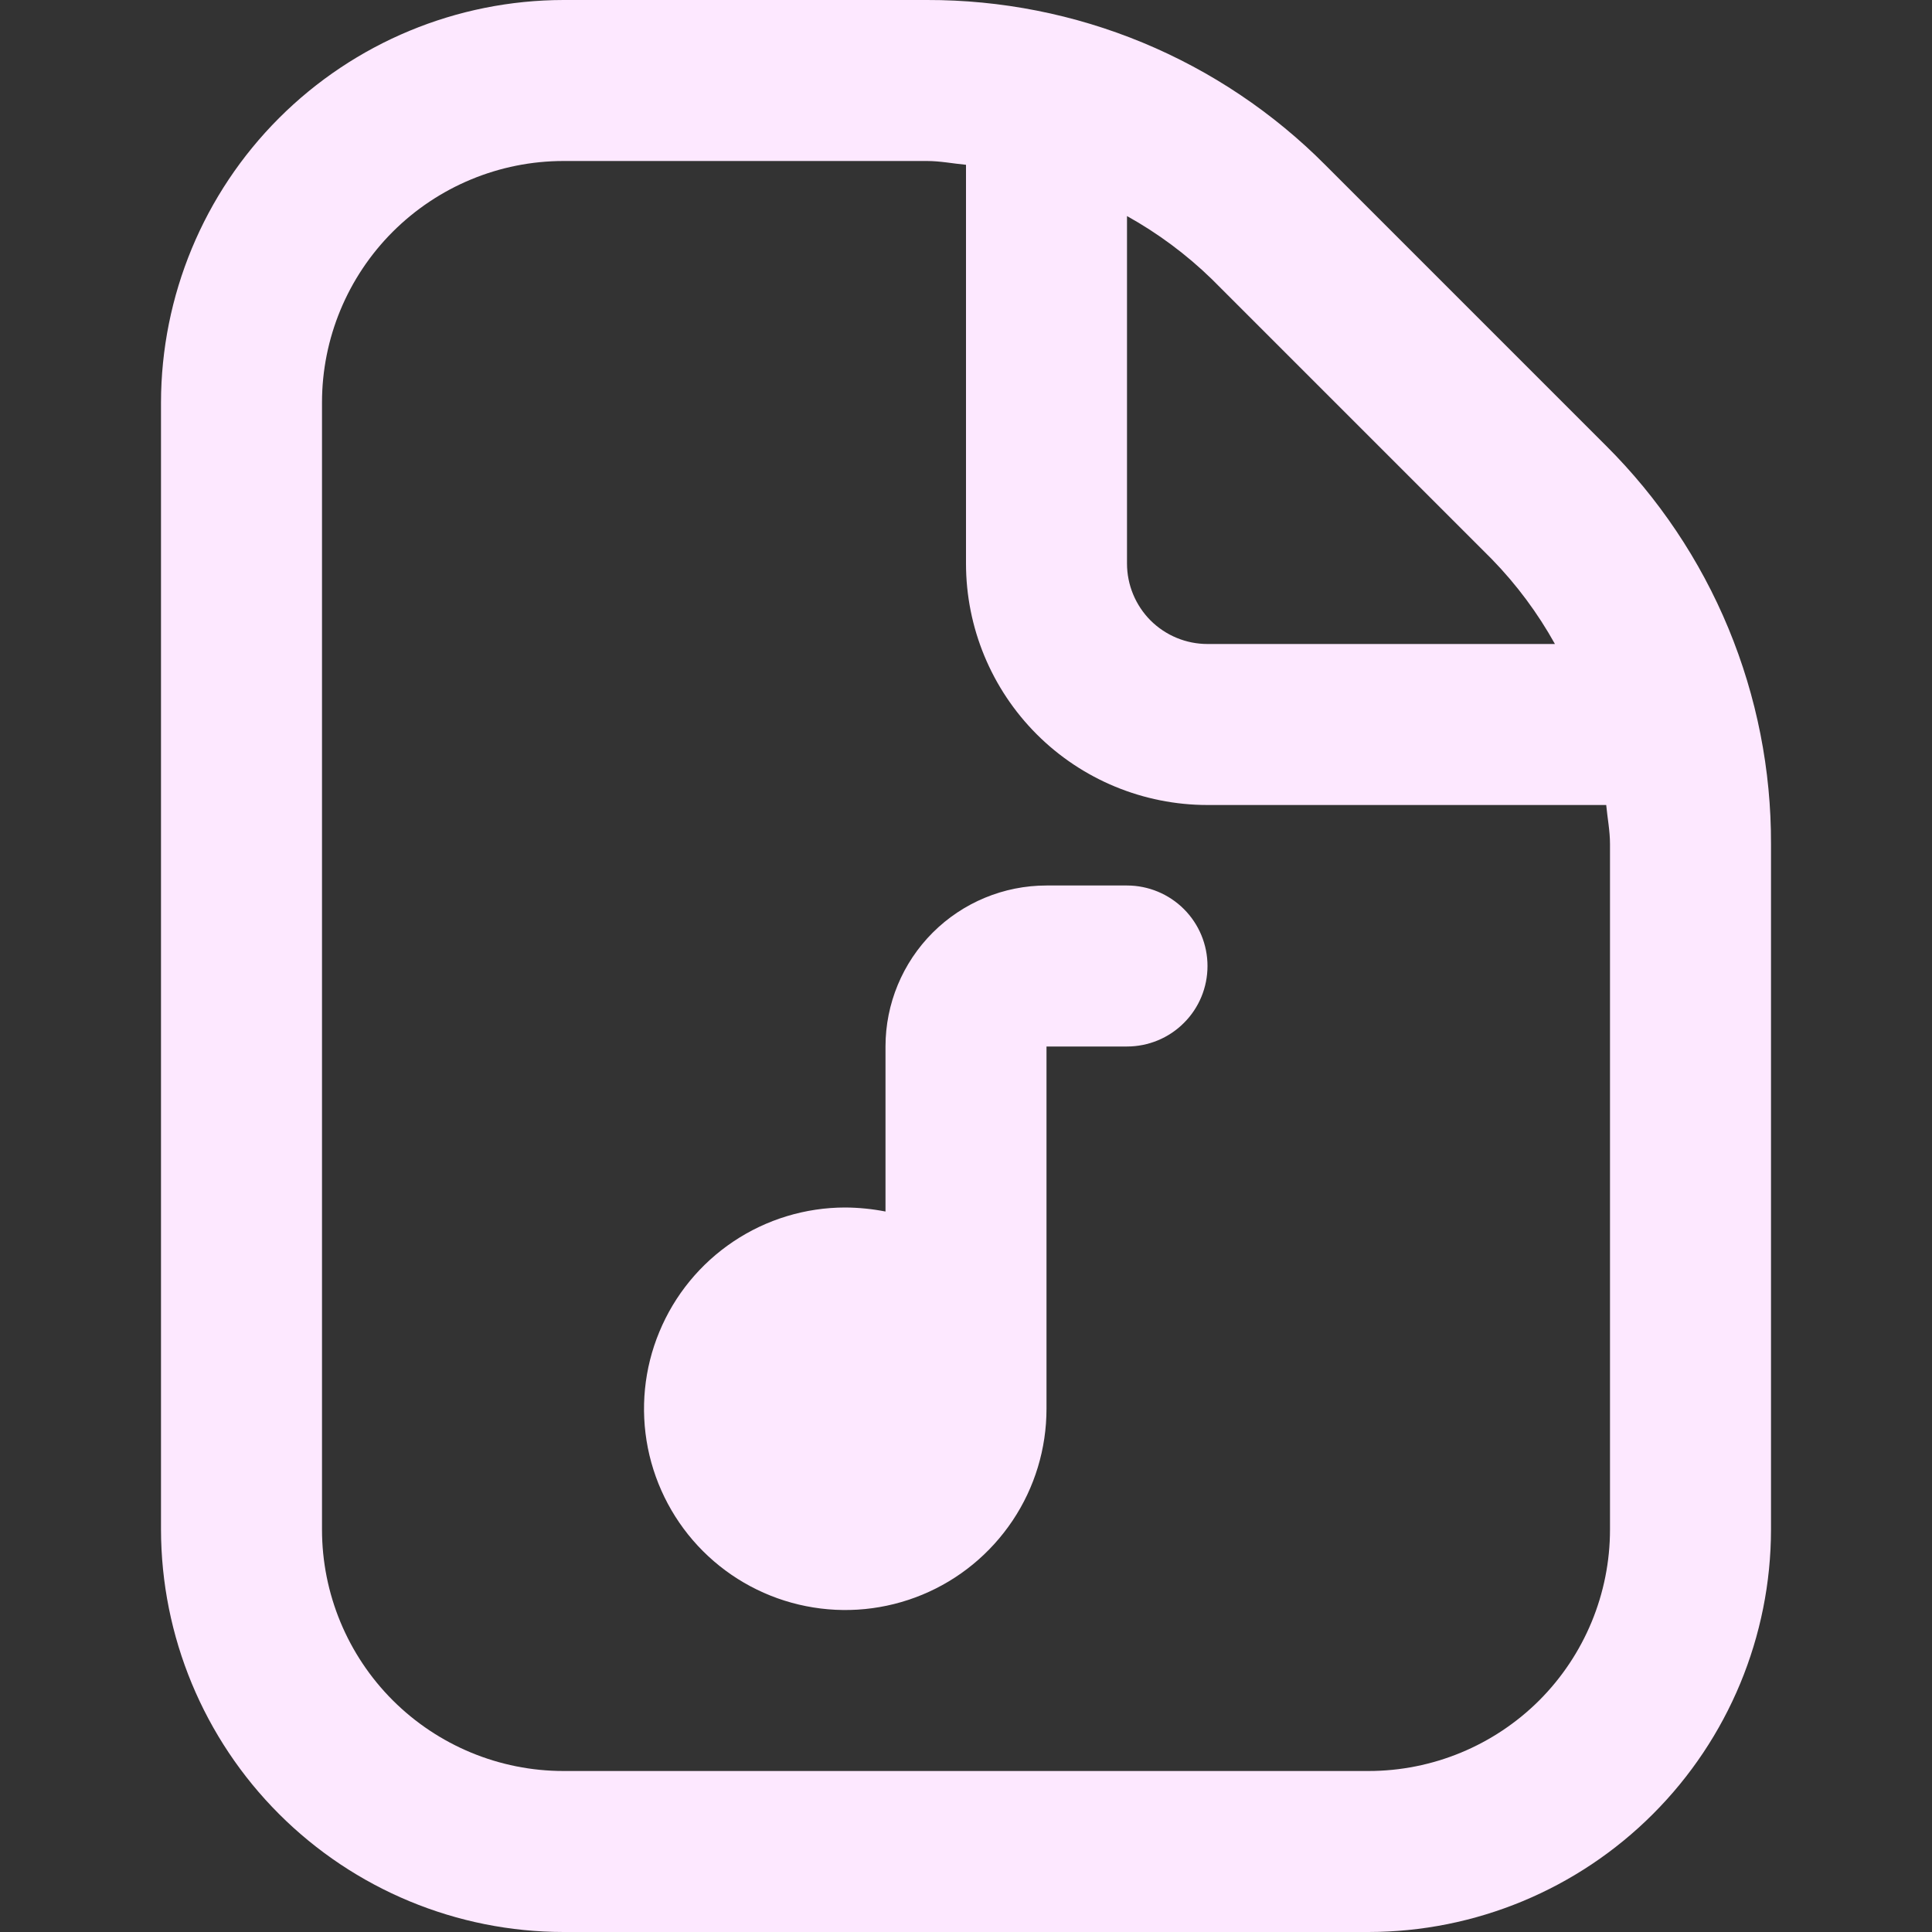 <svg width="24" height="24" viewBox="0 0 24 24" fill="none" xmlns="http://www.w3.org/2000/svg">
<rect x="0" y="0" width="24" height="24" fill="#333333" stroke="none"/>
<g clip-path="url(#clip0_395_5440)">
<path d="M15 12C15 12.266 14.895 12.52 14.707 12.707C14.52 12.895 14.265 13 14 13H13V17.5C13 17.995 12.854 18.478 12.579 18.889C12.304 19.3 11.914 19.621 11.457 19.81C11 19.999 10.498 20.049 10.012 19.952C9.528 19.856 9.082 19.618 8.732 19.268C8.383 18.919 8.145 18.473 8.048 17.988C7.952 17.503 8.001 17 8.191 16.544C8.38 16.087 8.7 15.697 9.111 15.422C9.522 15.147 10.006 15 10.5 15C10.668 15.001 10.836 15.018 11 15.05V13C11 12.47 11.211 11.961 11.586 11.586C11.961 11.211 12.47 11 13 11H14C14.265 11 14.52 11.106 14.707 11.293C14.895 11.481 15 11.735 15 12ZM22 10.485V19C21.999 20.326 21.471 21.597 20.534 22.534C19.597 23.472 18.326 23.999 17 24H7C5.675 23.999 4.404 23.472 3.466 22.534C2.529 21.597 2.002 20.326 2 19V5C2.002 3.675 2.529 2.404 3.466 1.467C4.404 0.529 5.675 0.002 7 0H11.515C12.435 -0.002 13.346 0.178 14.196 0.53C15.045 0.882 15.817 1.399 16.465 2.051L19.949 5.535C20.601 6.184 21.119 6.955 21.471 7.805C21.823 8.655 22.003 9.566 22 10.485V10.485ZM15.051 3.465C14.737 3.16 14.383 2.897 14 2.684V7C14 7.266 14.106 7.52 14.293 7.708C14.481 7.895 14.735 8 15 8H19.316C19.103 7.617 18.841 7.264 18.535 6.949L15.051 3.465ZM20 10.485C20 10.32 19.968 10.162 19.953 10H15C14.205 10 13.441 9.684 12.879 9.122C12.316 8.559 12 7.796 12 7V2.047C11.838 2.032 11.68 2 11.515 2H7C6.205 2 5.442 2.317 4.879 2.879C4.316 3.442 4 4.205 4 5V19C4 19.796 4.316 20.559 4.879 21.122C5.442 21.684 6.205 22 7 22H17C17.796 22 18.559 21.684 19.122 21.122C19.684 20.559 20 19.796 20 19V10.485Z" fill="#FDE8FF"/>
</g>
<defs>
<clipPath id="clip0_395_5440">
<rect width="24" height="24" fill="white"/>
</clipPath>
</defs>
</svg>

